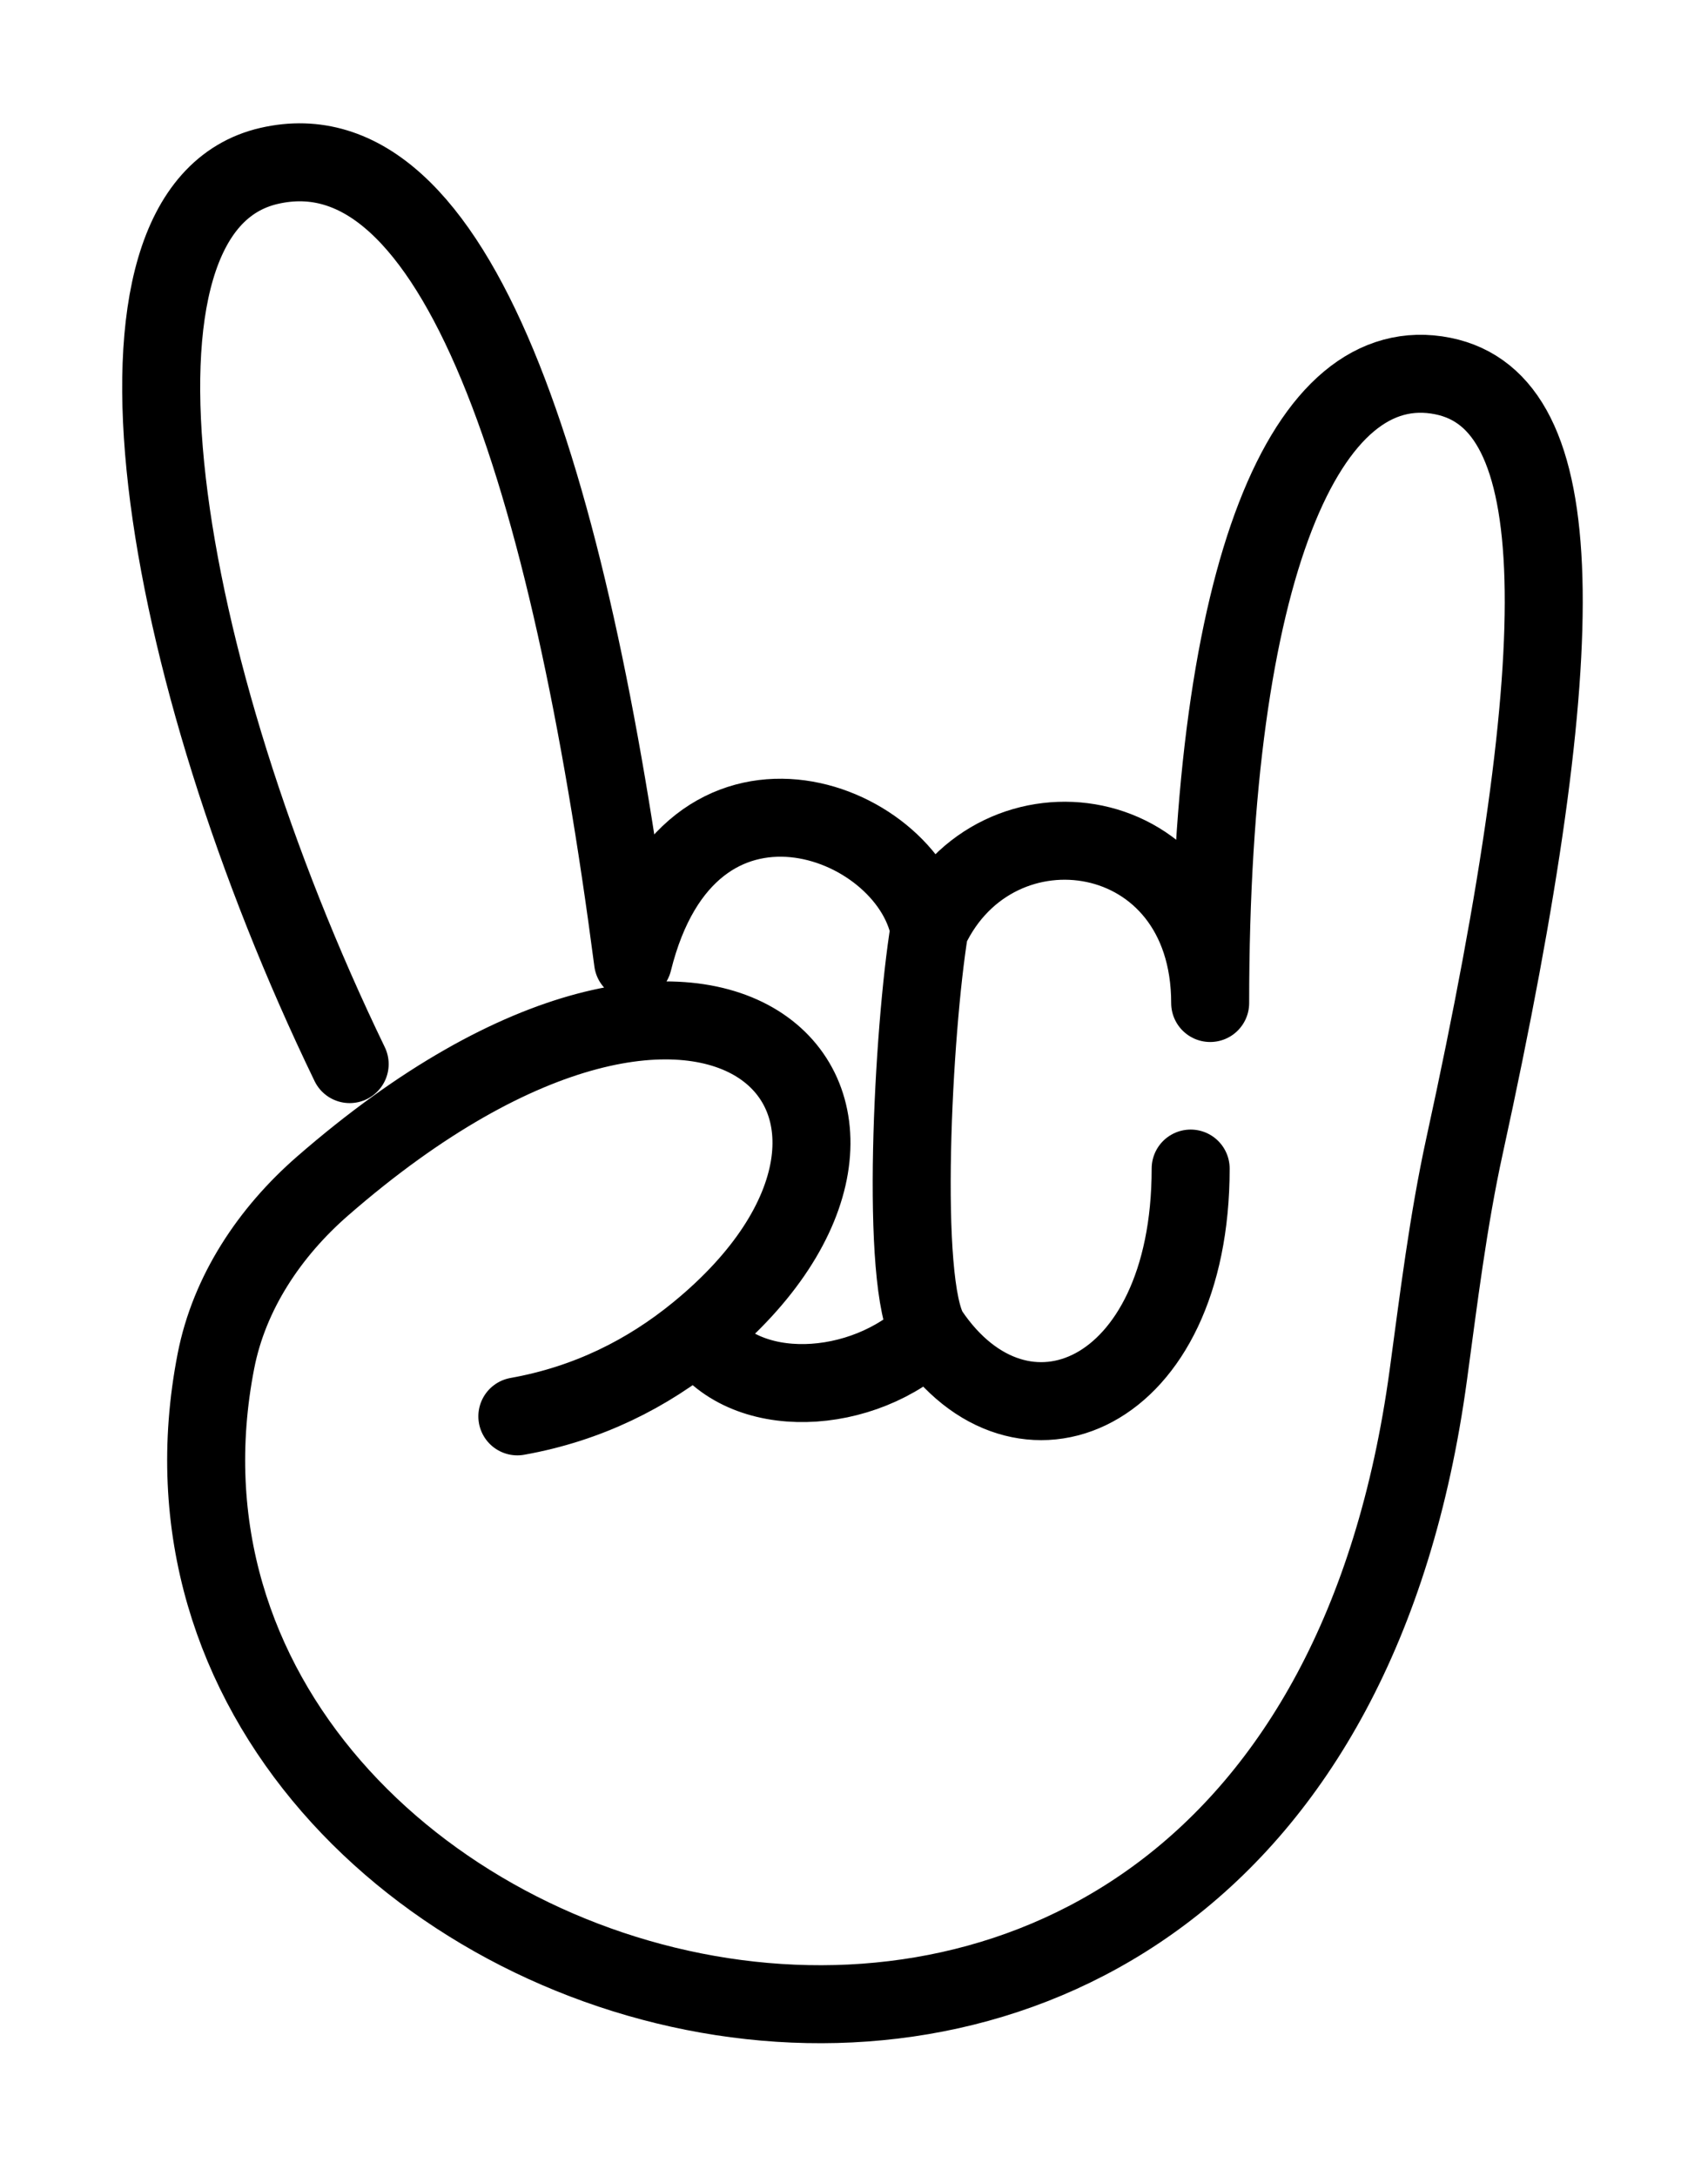 <svg width="657" height="837" viewBox="0 0 657 837" fill="none" xmlns="http://www.w3.org/2000/svg">
<g filter="url(#filter0_ddddi_356_5121)">
<path d="M357.499 357.5C382.999 303 465.503 314.817 465.503 385.816C465.503 219 502.499 134.103 554.999 144.65C604.009 154.495 606.396 243.867 563.383 440.63C557.025 469.714 553.415 499.479 549.404 528.978C496.572 917.56 33.093 779.66 83.062 523.518C88.203 497.167 103.8 473.894 124.041 456.254C132.024 449.296 139.851 442.985 147.5 437.284C63.5 281.999 31.504 80.431 103.503 63.816C175.503 47.201 219.004 182.317 243.503 369.817C264.999 283 348.999 314 357.499 357.5Z" fill="white"/>
<path d="M199.003 544.815C225.999 540 248.963 528.5 268.499 512.5M457.999 449.5C457.999 538 392.499 564.5 357.499 512.5M357.499 357.5C382.999 303 465.503 314.817 465.503 385.816C465.503 219 502.499 134.103 554.999 144.65C604.009 154.495 606.396 243.867 563.383 440.63C557.025 469.714 553.415 499.479 549.404 528.978C496.572 917.56 33.093 779.66 83.062 523.518C88.203 497.167 103.8 473.894 124.041 456.254C277.253 322.727 372.465 427.351 268.499 512.5M357.499 357.5C351.222 396 345.999 494 357.499 512.5M357.499 357.5C348.999 314 264.999 283 243.503 369.817C219.004 182.317 175.503 47.201 103.503 63.816C31.504 80.431 63.5 282 147.5 437.284M357.499 512.5C332.499 537 285.499 540 268.499 512.5" stroke="white" stroke-width="120" stroke-linecap="round" stroke-linejoin="round"/>
</g>
<path d="M199.004 544.815C226 540 248.964 528.5 268.5 512.5M458 449.5C458 538 392.5 564.5 357.5 512.5M357.5 357.5C383 303 465.504 314.817 465.504 385.816C465.504 219 502.5 134.103 555 144.65C604.01 154.495 606.396 243.867 563.384 440.63C557.026 469.714 553.416 499.479 549.405 528.978C496.573 917.56 33.094 779.66 83.063 523.518C88.204 497.167 103.801 473.894 124.042 456.254C277.254 322.727 372.466 427.351 268.5 512.5M357.5 357.5C351.223 396 346 494 357.5 512.5M357.5 357.5C349 314 265 283 243.504 369.817C219.005 182.317 175.504 47.201 103.504 63.816C31.505 80.431 60.504 256.316 134.503 409.316M357.5 512.5C332.5 537 285.5 540 268.5 512.5" stroke="black" stroke-width="30" stroke-linecap="round" stroke-linejoin="round"/>
<defs>
<filter id="filter0_ddddi_356_5121" x="0.619" y="0.809" width="656.197" height="836.122" filterUnits="userSpaceOnUse" color-interpolation-filters="sRGB">
<feFlood flood-opacity="0" result="BackgroundImageFix"/>
<feColorMatrix in="SourceAlpha" type="matrix" values="0 0 0 0 0 0 0 0 0 0 0 0 0 0 0 0 0 0 127 0" result="hardAlpha"/>
<feOffset/>
<feColorMatrix type="matrix" values="0 0 0 0 0 0 0 0 0 0 0 0 0 0 0 0 0 0 0.06 0"/>
<feBlend mode="normal" in2="BackgroundImageFix" result="effect1_dropShadow_356_5121"/>
<feColorMatrix in="SourceAlpha" type="matrix" values="0 0 0 0 0 0 0 0 0 0 0 0 0 0 0 0 0 0 127 0" result="hardAlpha"/>
<feOffset dy="1"/>
<feGaussianBlur stdDeviation="0.5"/>
<feComposite in2="hardAlpha" operator="out"/>
<feColorMatrix type="matrix" values="0 0 0 0 0 0 0 0 0 0 0 0 0 0 0 0 0 0 0.06 0"/>
<feBlend mode="normal" in2="effect1_dropShadow_356_5121" result="effect2_dropShadow_356_5121"/>
<feColorMatrix in="SourceAlpha" type="matrix" values="0 0 0 0 0 0 0 0 0 0 0 0 0 0 0 0 0 0 127 0" result="hardAlpha"/>
<feOffset dy="3"/>
<feGaussianBlur stdDeviation="1.5"/>
<feComposite in2="hardAlpha" operator="out"/>
<feColorMatrix type="matrix" values="0 0 0 0 0 0 0 0 0 0 0 0 0 0 0 0 0 0 0.06 0"/>
<feBlend mode="normal" in2="effect2_dropShadow_356_5121" result="effect3_dropShadow_356_5121"/>
<feColorMatrix in="SourceAlpha" type="matrix" values="0 0 0 0 0 0 0 0 0 0 0 0 0 0 0 0 0 0 127 0" result="hardAlpha"/>
<feOffset/>
<feGaussianBlur stdDeviation="0.8"/>
<feComposite in2="hardAlpha" operator="out"/>
<feColorMatrix type="matrix" values="0 0 0 0 0 0 0 0 0 0 0 0 0 0 0 0 0 0 0.25 0"/>
<feBlend mode="normal" in2="effect3_dropShadow_356_5121" result="effect4_dropShadow_356_5121"/>
<feBlend mode="normal" in="SourceGraphic" in2="effect4_dropShadow_356_5121" result="shape"/>
<feColorMatrix in="SourceAlpha" type="matrix" values="0 0 0 0 0 0 0 0 0 0 0 0 0 0 0 0 0 0 127 0" result="hardAlpha"/>
<feOffset dx="-0.5" dy="1"/>
<feGaussianBlur stdDeviation="0.5"/>
<feComposite in2="hardAlpha" operator="arithmetic" k2="-1" k3="1"/>
<feColorMatrix type="matrix" values="0 0 0 0 1 0 0 0 0 1 0 0 0 0 1 0 0 0 0.9 0"/>
<feBlend mode="normal" in2="shape" result="effect5_innerShadow_356_5121"/>
</filter>
</defs>
</svg>
